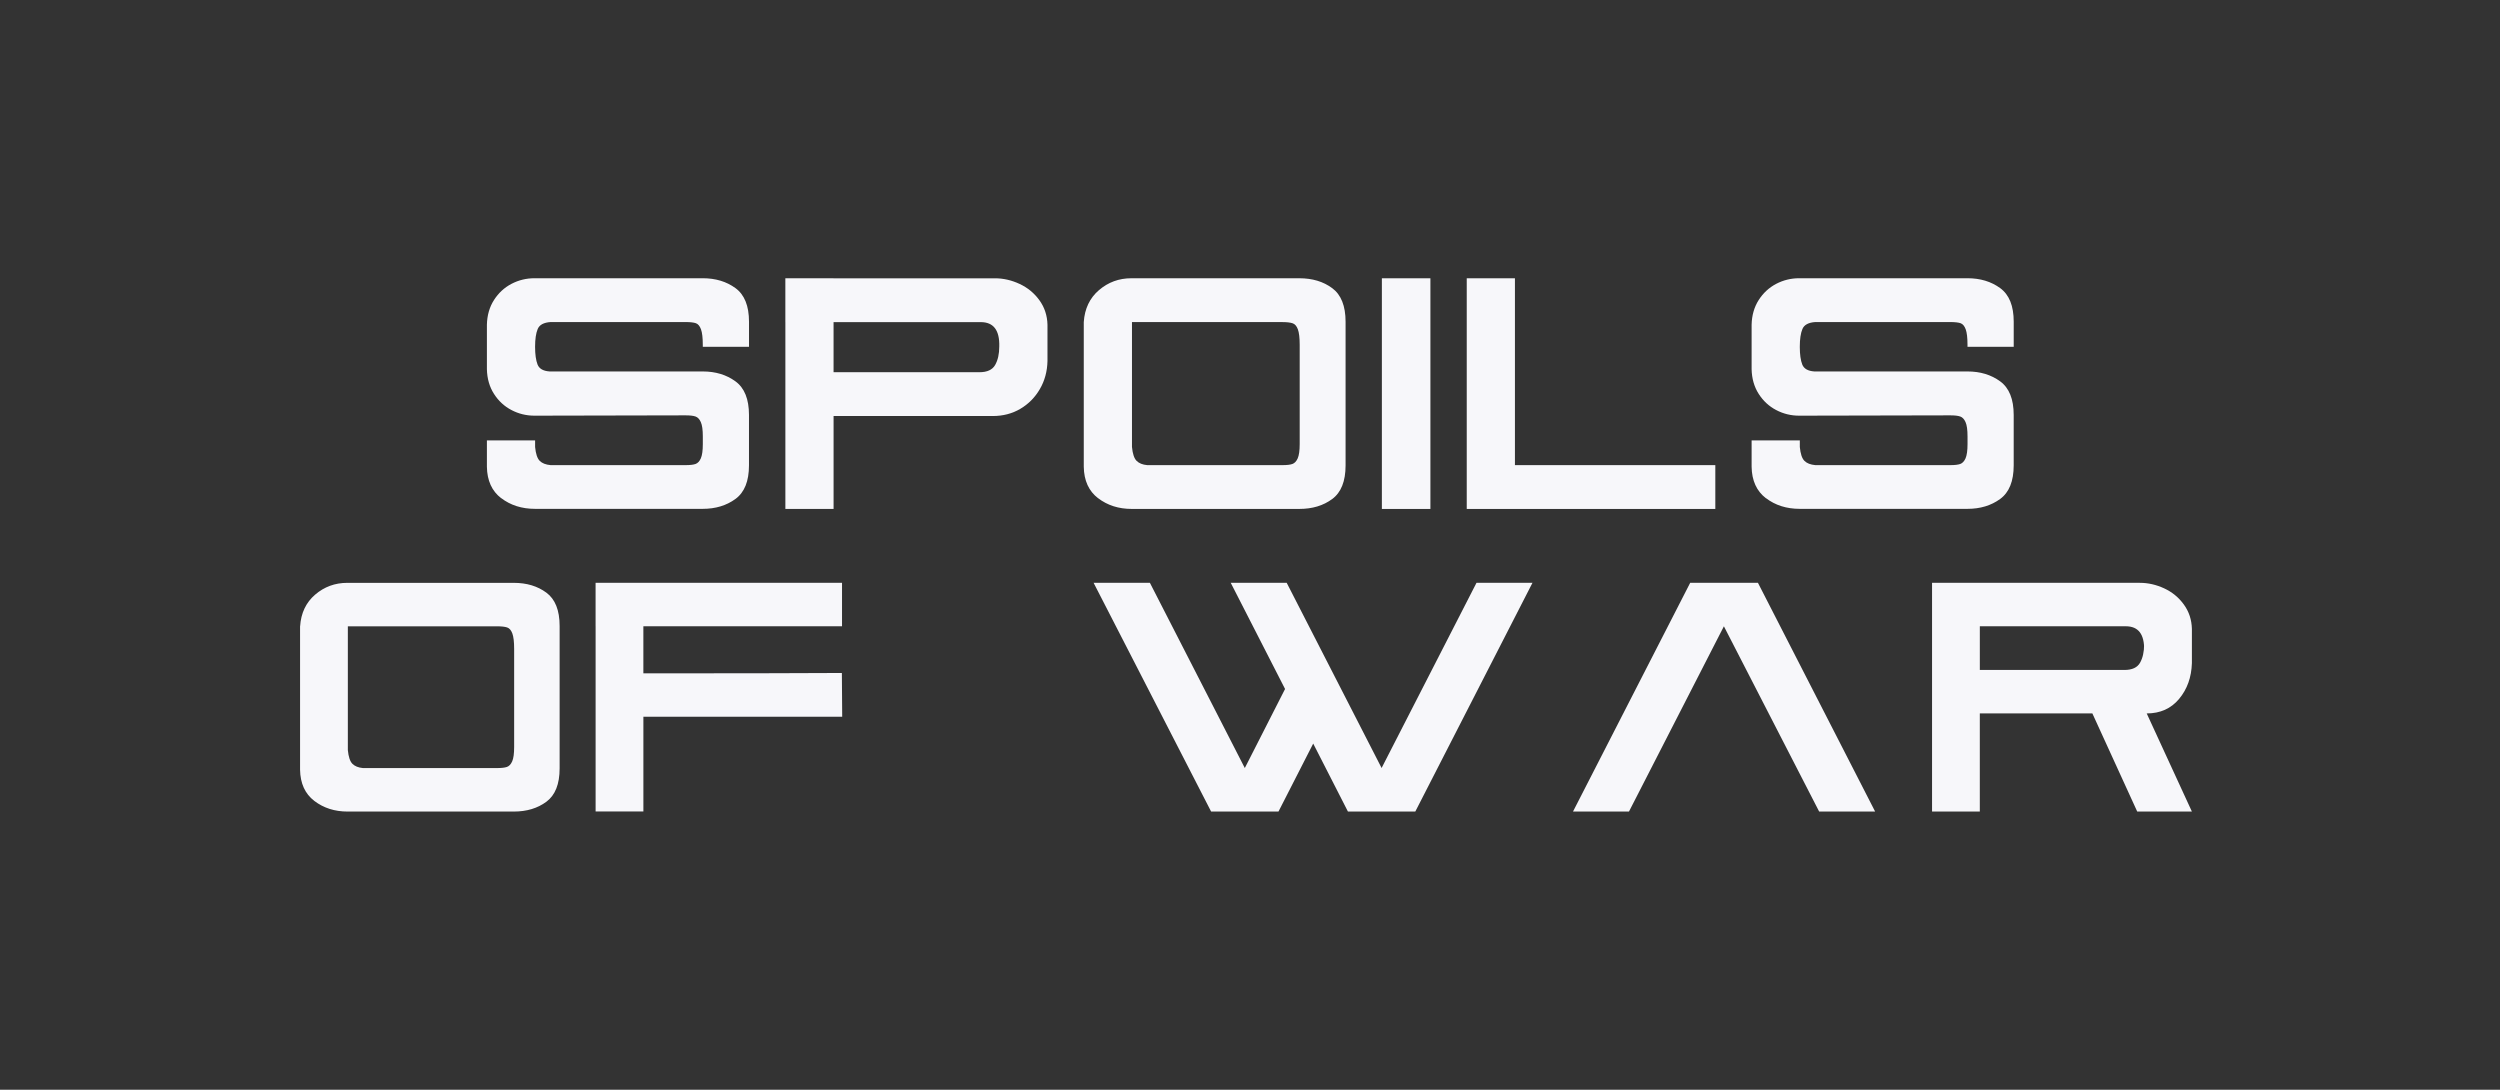 <svg width="234" height="102" viewBox="0 0 234 102" fill="none" xmlns="http://www.w3.org/2000/svg">
<rect x="0" y="0" width="234" height="102" fill="#333333" stroke="none"/>
<path d="M46.918 46.637C46.043 45.968 45.595 44.987 45.574 43.692V41.224H50.086V41.841C50.148 42.479 50.291 42.91 50.518 43.136C50.744 43.362 51.084 43.496 51.537 43.536H64.175C64.588 43.536 64.897 43.501 65.102 43.428C65.307 43.355 65.472 43.181 65.597 42.903C65.72 42.625 65.784 42.178 65.784 41.561V40.852C65.784 40.235 65.722 39.788 65.597 39.51C65.475 39.232 65.31 39.058 65.102 38.985C64.897 38.912 64.588 38.877 64.175 38.877L50.023 38.907C49.261 38.907 48.544 38.733 47.876 38.382C47.206 38.034 46.661 37.53 46.239 36.871C45.817 36.214 45.595 35.442 45.574 34.559V30.394C45.595 29.511 45.817 28.738 46.239 28.079C46.661 27.422 47.206 26.918 47.876 26.567C48.546 26.219 49.261 26.043 50.023 26.043H65.781C66.975 26.043 67.996 26.351 68.841 26.968C69.685 27.585 70.107 28.632 70.107 30.113V32.458H65.781V32.272C65.781 31.616 65.725 31.131 65.612 30.822C65.498 30.514 65.338 30.323 65.133 30.252C64.927 30.182 64.607 30.144 64.175 30.144H51.537C50.898 30.186 50.497 30.401 50.331 30.791C50.166 31.182 50.084 31.738 50.084 32.456C50.084 33.174 50.162 33.732 50.315 34.121C50.468 34.511 50.846 34.728 51.442 34.768H65.779C66.972 34.768 67.994 35.077 68.838 35.694C69.683 36.31 70.105 37.358 70.105 38.839V43.557C70.105 45.038 69.683 46.086 68.838 46.703C67.994 47.32 66.972 47.628 65.779 47.628H50.081C48.845 47.628 47.789 47.294 46.914 46.625L46.918 46.637Z" fill="#F7F7FA"/>
<path d="M73.509 26.047H78.021V34.839H91.678C92.4 34.839 92.888 34.613 93.145 34.161C93.402 33.709 93.532 33.132 93.532 32.432C93.572 30.912 92.997 30.151 91.801 30.151H73.509V26.049H93.131C93.914 26.049 94.681 26.224 95.433 26.575C96.186 26.925 96.804 27.434 97.287 28.1C97.771 28.769 98.023 29.534 98.044 30.398V33.791C98.023 34.759 97.787 35.632 97.335 36.411C96.882 37.193 96.273 37.81 95.511 38.262C94.749 38.714 93.884 38.94 92.916 38.94H78.023V47.638H73.511V26.047H73.509Z" fill="#F7F7FA"/>
<path d="M102.786 46.637C101.91 45.968 101.462 44.986 101.441 43.691V30.137H105.953V41.841C106.015 42.479 106.159 42.91 106.385 43.136C106.612 43.362 106.942 43.496 107.373 43.536H120.042C120.455 43.536 120.764 43.501 120.969 43.428C121.175 43.355 121.34 43.181 121.465 42.903C121.587 42.625 121.651 42.178 121.651 41.561V32.277C121.651 31.62 121.594 31.135 121.481 30.827C121.368 30.518 121.203 30.328 120.986 30.257C120.769 30.186 120.455 30.148 120.042 30.148H101.441C101.524 28.894 101.998 27.898 102.863 27.156C103.729 26.414 104.739 26.045 105.892 26.045H121.62C122.835 26.045 123.861 26.353 124.694 26.97C125.529 27.587 125.946 28.635 125.946 30.116V43.564C125.946 45.045 125.529 46.093 124.694 46.71C123.859 47.327 122.835 47.635 121.62 47.635H105.923C104.708 47.635 103.661 47.301 102.786 46.632V46.637Z" fill="#F7F7FA"/>
<path d="M129.343 26.047H133.886V47.638H129.343V26.047Z" fill="#F7F7FA"/>
<path d="M137.285 26.047H141.797V43.536H160.554V47.638H137.287V26.047H137.285Z" fill="#F7F7FA"/>
<path d="M165.295 46.637C164.42 45.968 163.972 44.987 163.951 43.692V41.224H168.463V41.841C168.524 42.479 168.668 42.91 168.895 43.136C169.121 43.362 169.461 43.496 169.914 43.536H182.552C182.965 43.536 183.274 43.501 183.479 43.428C183.684 43.355 183.849 43.181 183.974 42.903C184.097 42.625 184.161 42.178 184.161 41.561V40.852C184.161 40.235 184.099 39.788 183.974 39.51C183.852 39.232 183.687 39.058 183.479 38.985C183.274 38.912 182.965 38.877 182.552 38.877L168.399 38.907C167.638 38.907 166.92 38.733 166.253 38.382C165.583 38.034 165.038 37.53 164.616 36.871C164.194 36.214 163.972 35.442 163.951 34.559V30.394C163.972 29.511 164.194 28.738 164.616 28.079C165.038 27.422 165.583 26.918 166.253 26.567C166.923 26.219 167.638 26.043 168.399 26.043H184.158C185.352 26.043 186.373 26.351 187.218 26.968C188.062 27.585 188.484 28.632 188.484 30.113V32.458H184.158V32.272C184.158 31.616 184.102 31.131 183.989 30.822C183.875 30.514 183.715 30.323 183.51 30.252C183.304 30.182 182.984 30.144 182.552 30.144H169.914C169.275 30.186 168.874 30.401 168.708 30.791C168.543 31.182 168.461 31.738 168.461 32.456C168.461 33.174 168.539 33.732 168.692 34.121C168.848 34.511 169.223 34.728 169.819 34.768H184.156C185.35 34.768 186.371 35.077 187.215 35.694C188.06 36.31 188.482 37.358 188.482 38.839V43.557C188.482 45.038 188.06 46.086 187.215 46.703C186.371 47.32 185.35 47.628 184.156 47.628H168.458C167.222 47.628 166.166 47.294 165.291 46.625L165.295 46.637Z" fill="#F7F7FA"/>
<path d="M29.419 74.963C28.551 74.302 28.107 73.327 28.086 72.044V58.621H32.558V70.21C32.62 70.841 32.761 71.269 32.987 71.493C33.212 71.716 33.539 71.851 33.969 71.891H46.529C46.937 71.891 47.244 71.855 47.449 71.785C47.652 71.714 47.817 71.54 47.94 71.264C48.062 70.989 48.124 70.546 48.124 69.934V60.73C48.124 60.078 48.067 59.6 47.956 59.294C47.843 58.988 47.68 58.8 47.466 58.729C47.251 58.658 46.94 58.623 46.532 58.623H28.091C28.171 57.38 28.643 56.391 29.499 55.657C30.355 54.922 31.358 54.555 32.502 54.555H48.093C49.298 54.555 50.315 54.861 51.141 55.473C51.968 56.085 52.381 57.123 52.381 58.593V71.924C52.381 73.391 51.968 74.431 51.141 75.043C50.313 75.656 49.298 75.962 48.093 75.962H32.532C31.327 75.962 30.291 75.63 29.423 74.968L29.419 74.963Z" fill="#F7F7FA"/>
<path d="M55.747 54.553H78.813V58.619H55.747V54.553ZM55.747 58.619H60.219V63.022H65.856C67.899 63.022 76.471 63.012 78.799 62.991L78.83 67.088H60.221V75.955H55.749V58.619H55.747Z" fill="#F7F7FA"/>
<path d="M138.201 54.553H143.439L132.474 75.957H126.164L122.916 69.598L119.668 75.957H113.358L102.362 54.553H107.631L116.514 71.889L120.281 64.489L115.196 54.55H120.434L129.318 71.886L138.201 54.55V54.553Z" fill="#F7F7FA"/>
<path d="M158.203 54.553H164.544L175.51 75.957H170.271C167.299 70.179 164.329 64.399 161.357 58.621L152.474 75.957H147.235L158.201 54.553H158.203Z" fill="#F7F7FA"/>
<path d="M180.84 75.957V54.553H185.312V62.708H198.851C199.566 62.708 200.049 62.485 200.307 62.035C200.561 61.588 200.689 61.016 200.689 60.323V60.881C200.729 59.372 200.158 58.619 198.974 58.619H180.84V54.553H200.29C201.066 54.553 201.826 54.727 202.573 55.073C203.319 55.419 203.932 55.925 204.411 56.587C204.89 57.248 205.14 58.009 205.161 58.864V62.068C205.121 63.394 204.722 64.51 203.965 65.416C203.21 66.323 202.198 66.777 200.932 66.777L205.159 75.957H200.042L195.846 66.777H185.31V75.957H180.837H180.84Z" fill="#F7F7FA"/>
</svg>
